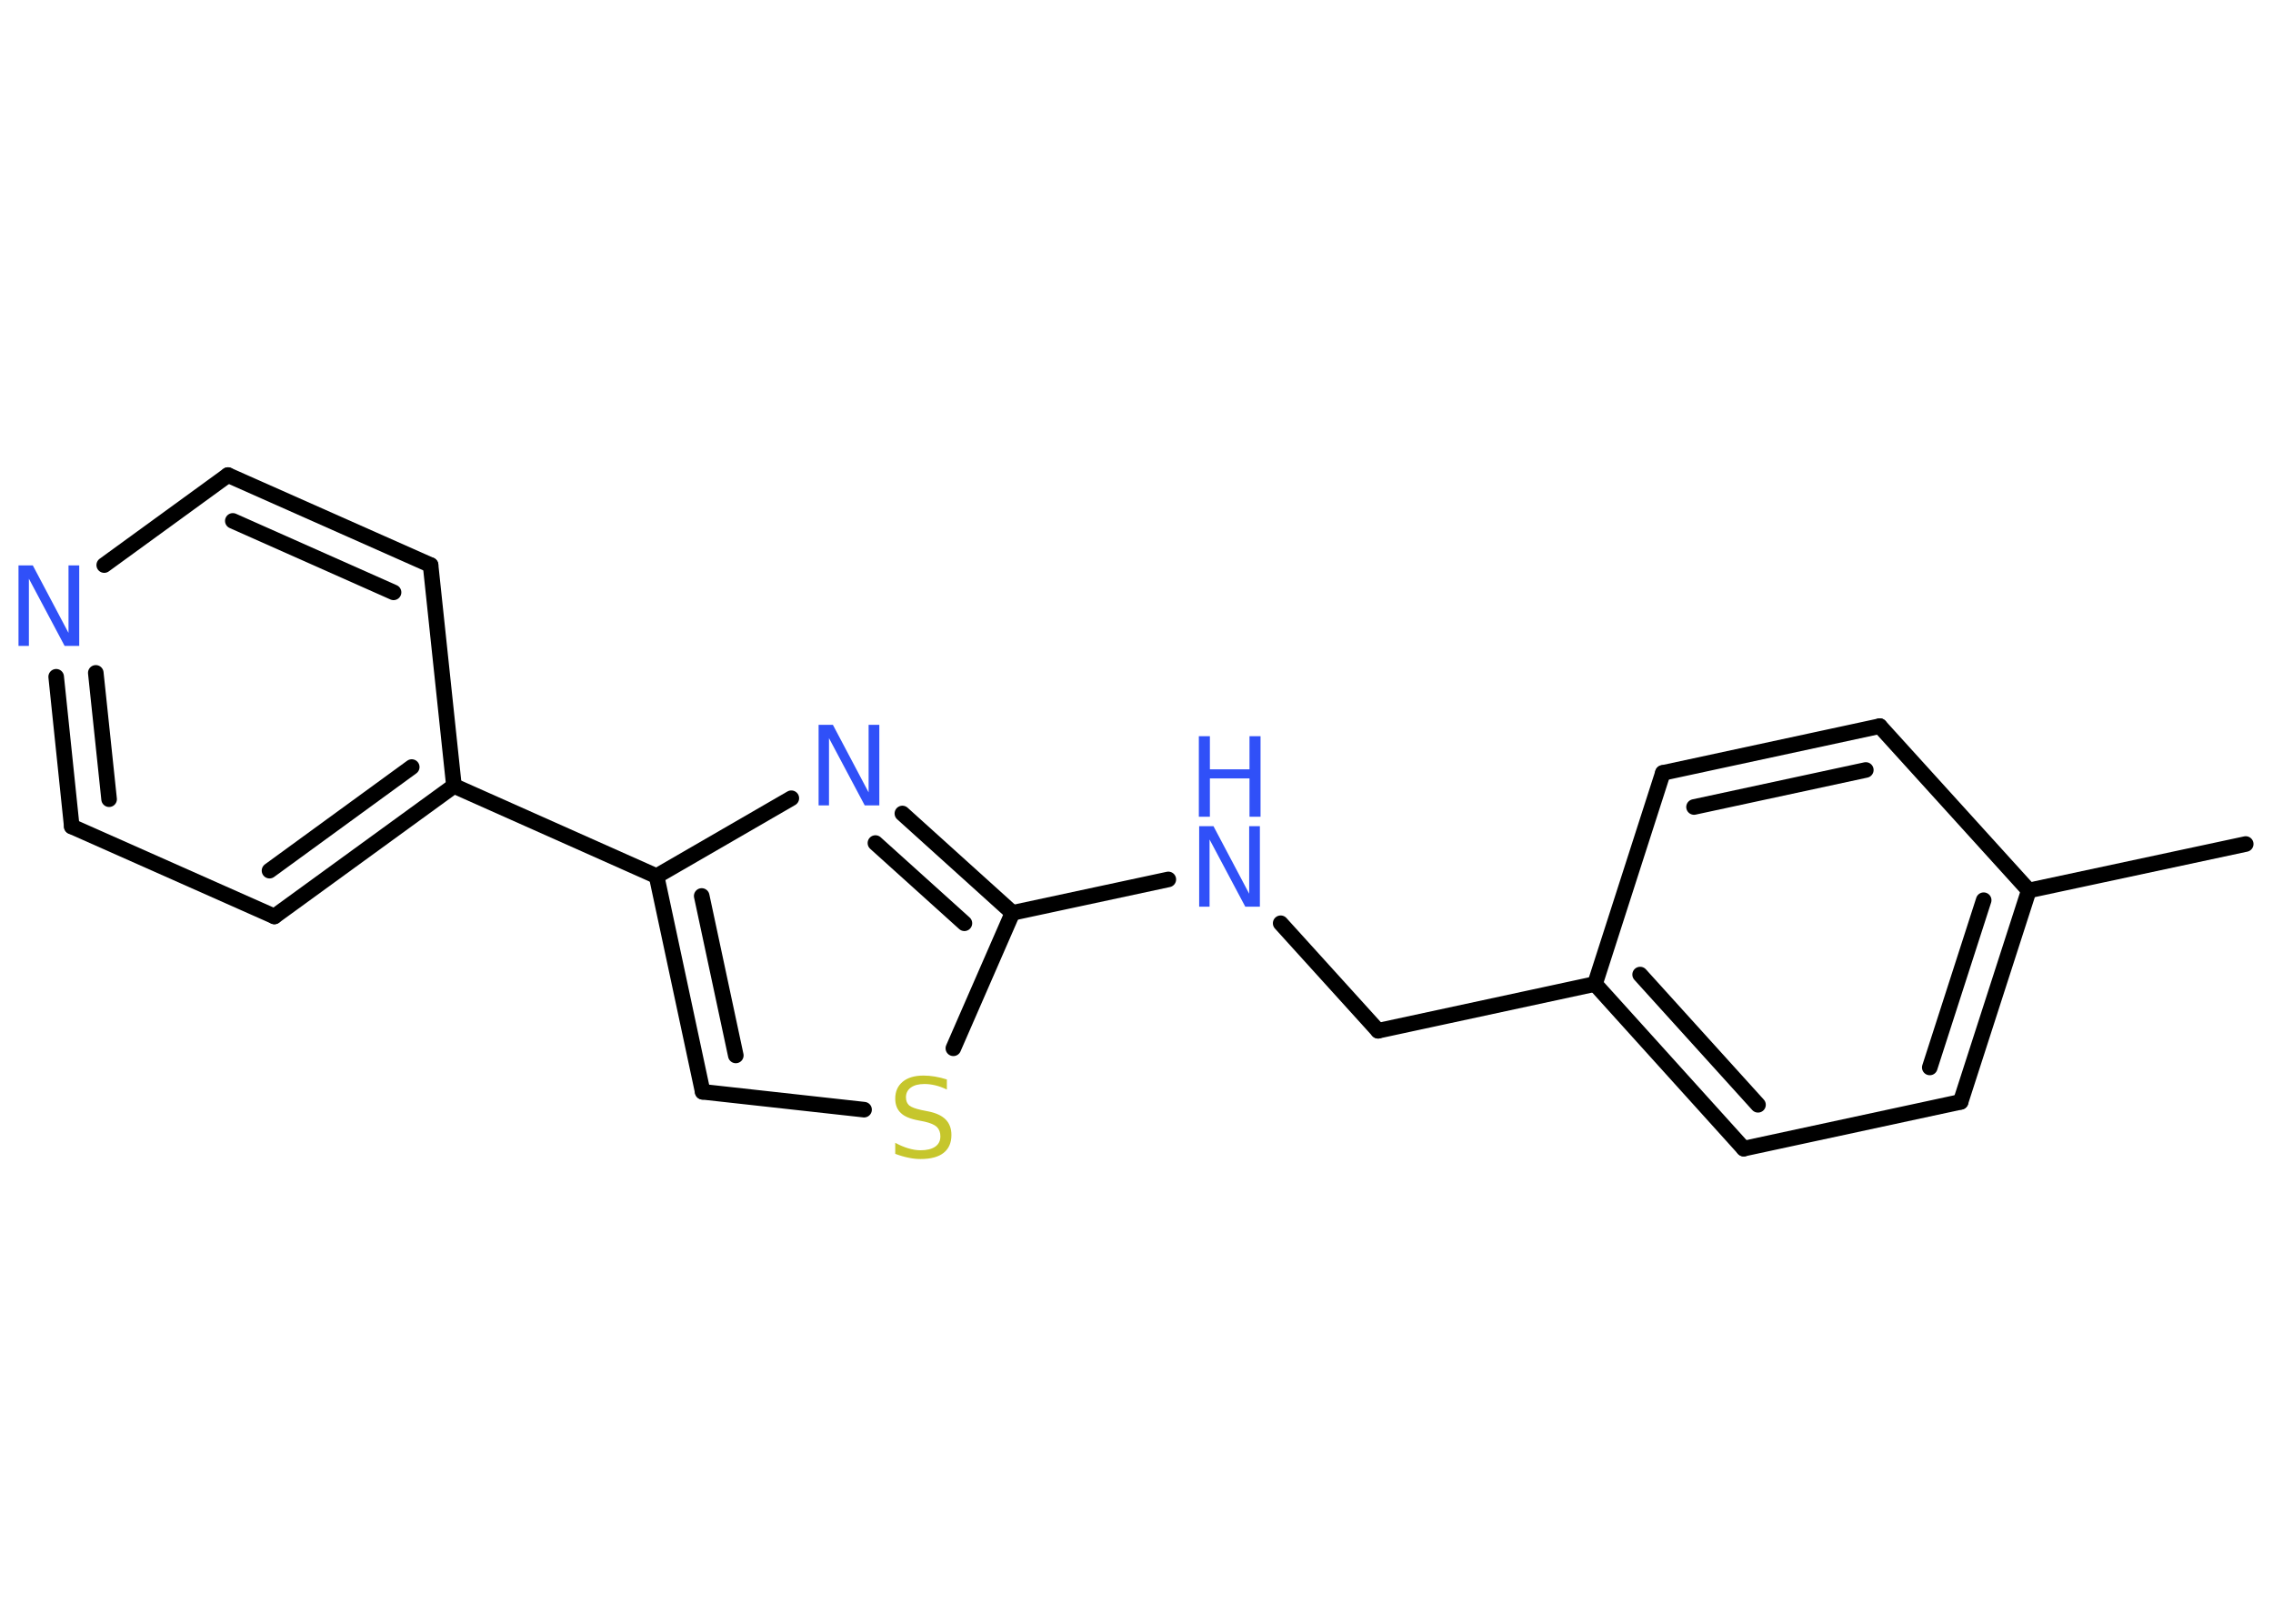 <?xml version='1.0' encoding='UTF-8'?>
<!DOCTYPE svg PUBLIC "-//W3C//DTD SVG 1.1//EN" "http://www.w3.org/Graphics/SVG/1.1/DTD/svg11.dtd">
<svg version='1.2' xmlns='http://www.w3.org/2000/svg' xmlns:xlink='http://www.w3.org/1999/xlink' width='70.0mm' height='50.0mm' viewBox='0 0 70.0 50.0'>
  <desc>Generated by the Chemistry Development Kit (http://github.com/cdk)</desc>
  <g stroke-linecap='round' stroke-linejoin='round' stroke='#000000' stroke-width='.48' fill='#3050F8'>
    <rect x='.0' y='.0' width='70.0' height='50.0' fill='#FFFFFF' stroke='none'/>
    <g id='mol1' class='mol'>
      <line id='mol1bnd1' class='bond' x1='69.16' y1='25.99' x2='62.48' y2='27.42'/>
      <g id='mol1bnd2' class='bond'>
        <line x1='60.38' y1='33.93' x2='62.48' y2='27.42'/>
        <line x1='59.43' y1='32.87' x2='61.09' y2='27.72'/>
      </g>
      <line id='mol1bnd3' class='bond' x1='60.38' y1='33.93' x2='53.7' y2='35.37'/>
      <g id='mol1bnd4' class='bond'>
        <line x1='49.12' y1='30.3' x2='53.7' y2='35.37'/>
        <line x1='50.51' y1='30.01' x2='54.14' y2='34.02'/>
      </g>
      <line id='mol1bnd5' class='bond' x1='49.12' y1='30.3' x2='42.44' y2='31.74'/>
      <line id='mol1bnd6' class='bond' x1='42.44' y1='31.74' x2='39.44' y2='28.43'/>
      <line id='mol1bnd7' class='bond' x1='35.98' y1='27.08' x2='31.18' y2='28.11'/>
      <g id='mol1bnd8' class='bond'>
        <line x1='31.18' y1='28.11' x2='27.79' y2='25.05'/>
        <line x1='29.7' y1='28.43' x2='26.96' y2='25.96'/>
      </g>
      <line id='mol1bnd9' class='bond' x1='24.37' y1='24.58' x2='20.22' y2='26.98'/>
      <line id='mol1bnd10' class='bond' x1='20.22' y1='26.98' x2='13.98' y2='24.2'/>
      <g id='mol1bnd11' class='bond'>
        <line x1='8.45' y1='28.22' x2='13.98' y2='24.2'/>
        <line x1='8.3' y1='26.81' x2='12.68' y2='23.62'/>
      </g>
      <line id='mol1bnd12' class='bond' x1='8.45' y1='28.22' x2='2.21' y2='25.45'/>
      <g id='mol1bnd13' class='bond'>
        <line x1='1.73' y1='20.84' x2='2.21' y2='25.45'/>
        <line x1='2.95' y1='20.72' x2='3.36' y2='24.61'/>
      </g>
      <line id='mol1bnd14' class='bond' x1='3.21' y1='17.4' x2='7.02' y2='14.63'/>
      <g id='mol1bnd15' class='bond'>
        <line x1='13.26' y1='17.4' x2='7.02' y2='14.63'/>
        <line x1='12.12' y1='18.24' x2='7.17' y2='16.04'/>
      </g>
      <line id='mol1bnd16' class='bond' x1='13.98' y1='24.2' x2='13.26' y2='17.4'/>
      <g id='mol1bnd17' class='bond'>
        <line x1='20.22' y1='26.98' x2='21.64' y2='33.62'/>
        <line x1='21.61' y1='27.59' x2='22.66' y2='32.5'/>
      </g>
      <line id='mol1bnd18' class='bond' x1='21.64' y1='33.62' x2='26.61' y2='34.17'/>
      <line id='mol1bnd19' class='bond' x1='31.18' y1='28.11' x2='29.36' y2='32.28'/>
      <line id='mol1bnd20' class='bond' x1='49.12' y1='30.3' x2='51.21' y2='23.8'/>
      <g id='mol1bnd21' class='bond'>
        <line x1='57.89' y1='22.36' x2='51.21' y2='23.8'/>
        <line x1='57.46' y1='23.71' x2='52.17' y2='24.85'/>
      </g>
      <line id='mol1bnd22' class='bond' x1='62.48' y1='27.42' x2='57.89' y2='22.36'/>
      <g id='mol1atm7' class='atom'>
        <path d='M36.92 25.44h.45l1.1 2.08v-2.08h.33v2.48h-.45l-1.1 -2.07v2.07h-.32v-2.48z' stroke='none'/>
        <path d='M36.92 22.67h.34v1.02h1.22v-1.02h.34v2.48h-.34v-1.18h-1.22v1.18h-.34v-2.48z' stroke='none'/>
      </g>
      <path id='mol1atm9' class='atom' d='M25.2 22.32h.45l1.1 2.08v-2.08h.33v2.48h-.45l-1.1 -2.07v2.07h-.32v-2.48z' stroke='none'/>
      <path id='mol1atm14' class='atom' d='M.56 17.41h.45l1.1 2.08v-2.08h.33v2.48h-.45l-1.1 -2.07v2.07h-.32v-2.48z' stroke='none'/>
      <path id='mol1atm18' class='atom' d='M29.16 33.22v.33q-.19 -.09 -.36 -.13q-.17 -.04 -.33 -.04q-.27 .0 -.42 .11q-.15 .11 -.15 .3q.0 .16 .1 .25q.1 .08 .37 .14l.2 .04q.37 .07 .55 .25q.18 .18 .18 .48q.0 .36 -.24 .55q-.24 .19 -.71 .19q-.18 .0 -.37 -.04q-.2 -.04 -.41 -.12v-.34q.2 .11 .4 .17q.2 .06 .38 .06q.29 .0 .45 -.11q.16 -.11 .16 -.32q.0 -.18 -.11 -.29q-.11 -.1 -.37 -.16l-.2 -.04q-.38 -.07 -.54 -.23q-.17 -.16 -.17 -.44q.0 -.33 .23 -.52q.23 -.19 .64 -.19q.17 .0 .35 .03q.18 .03 .37 .09z' stroke='none' fill='#C6C62C'/>
    </g>
  </g>
</svg>
